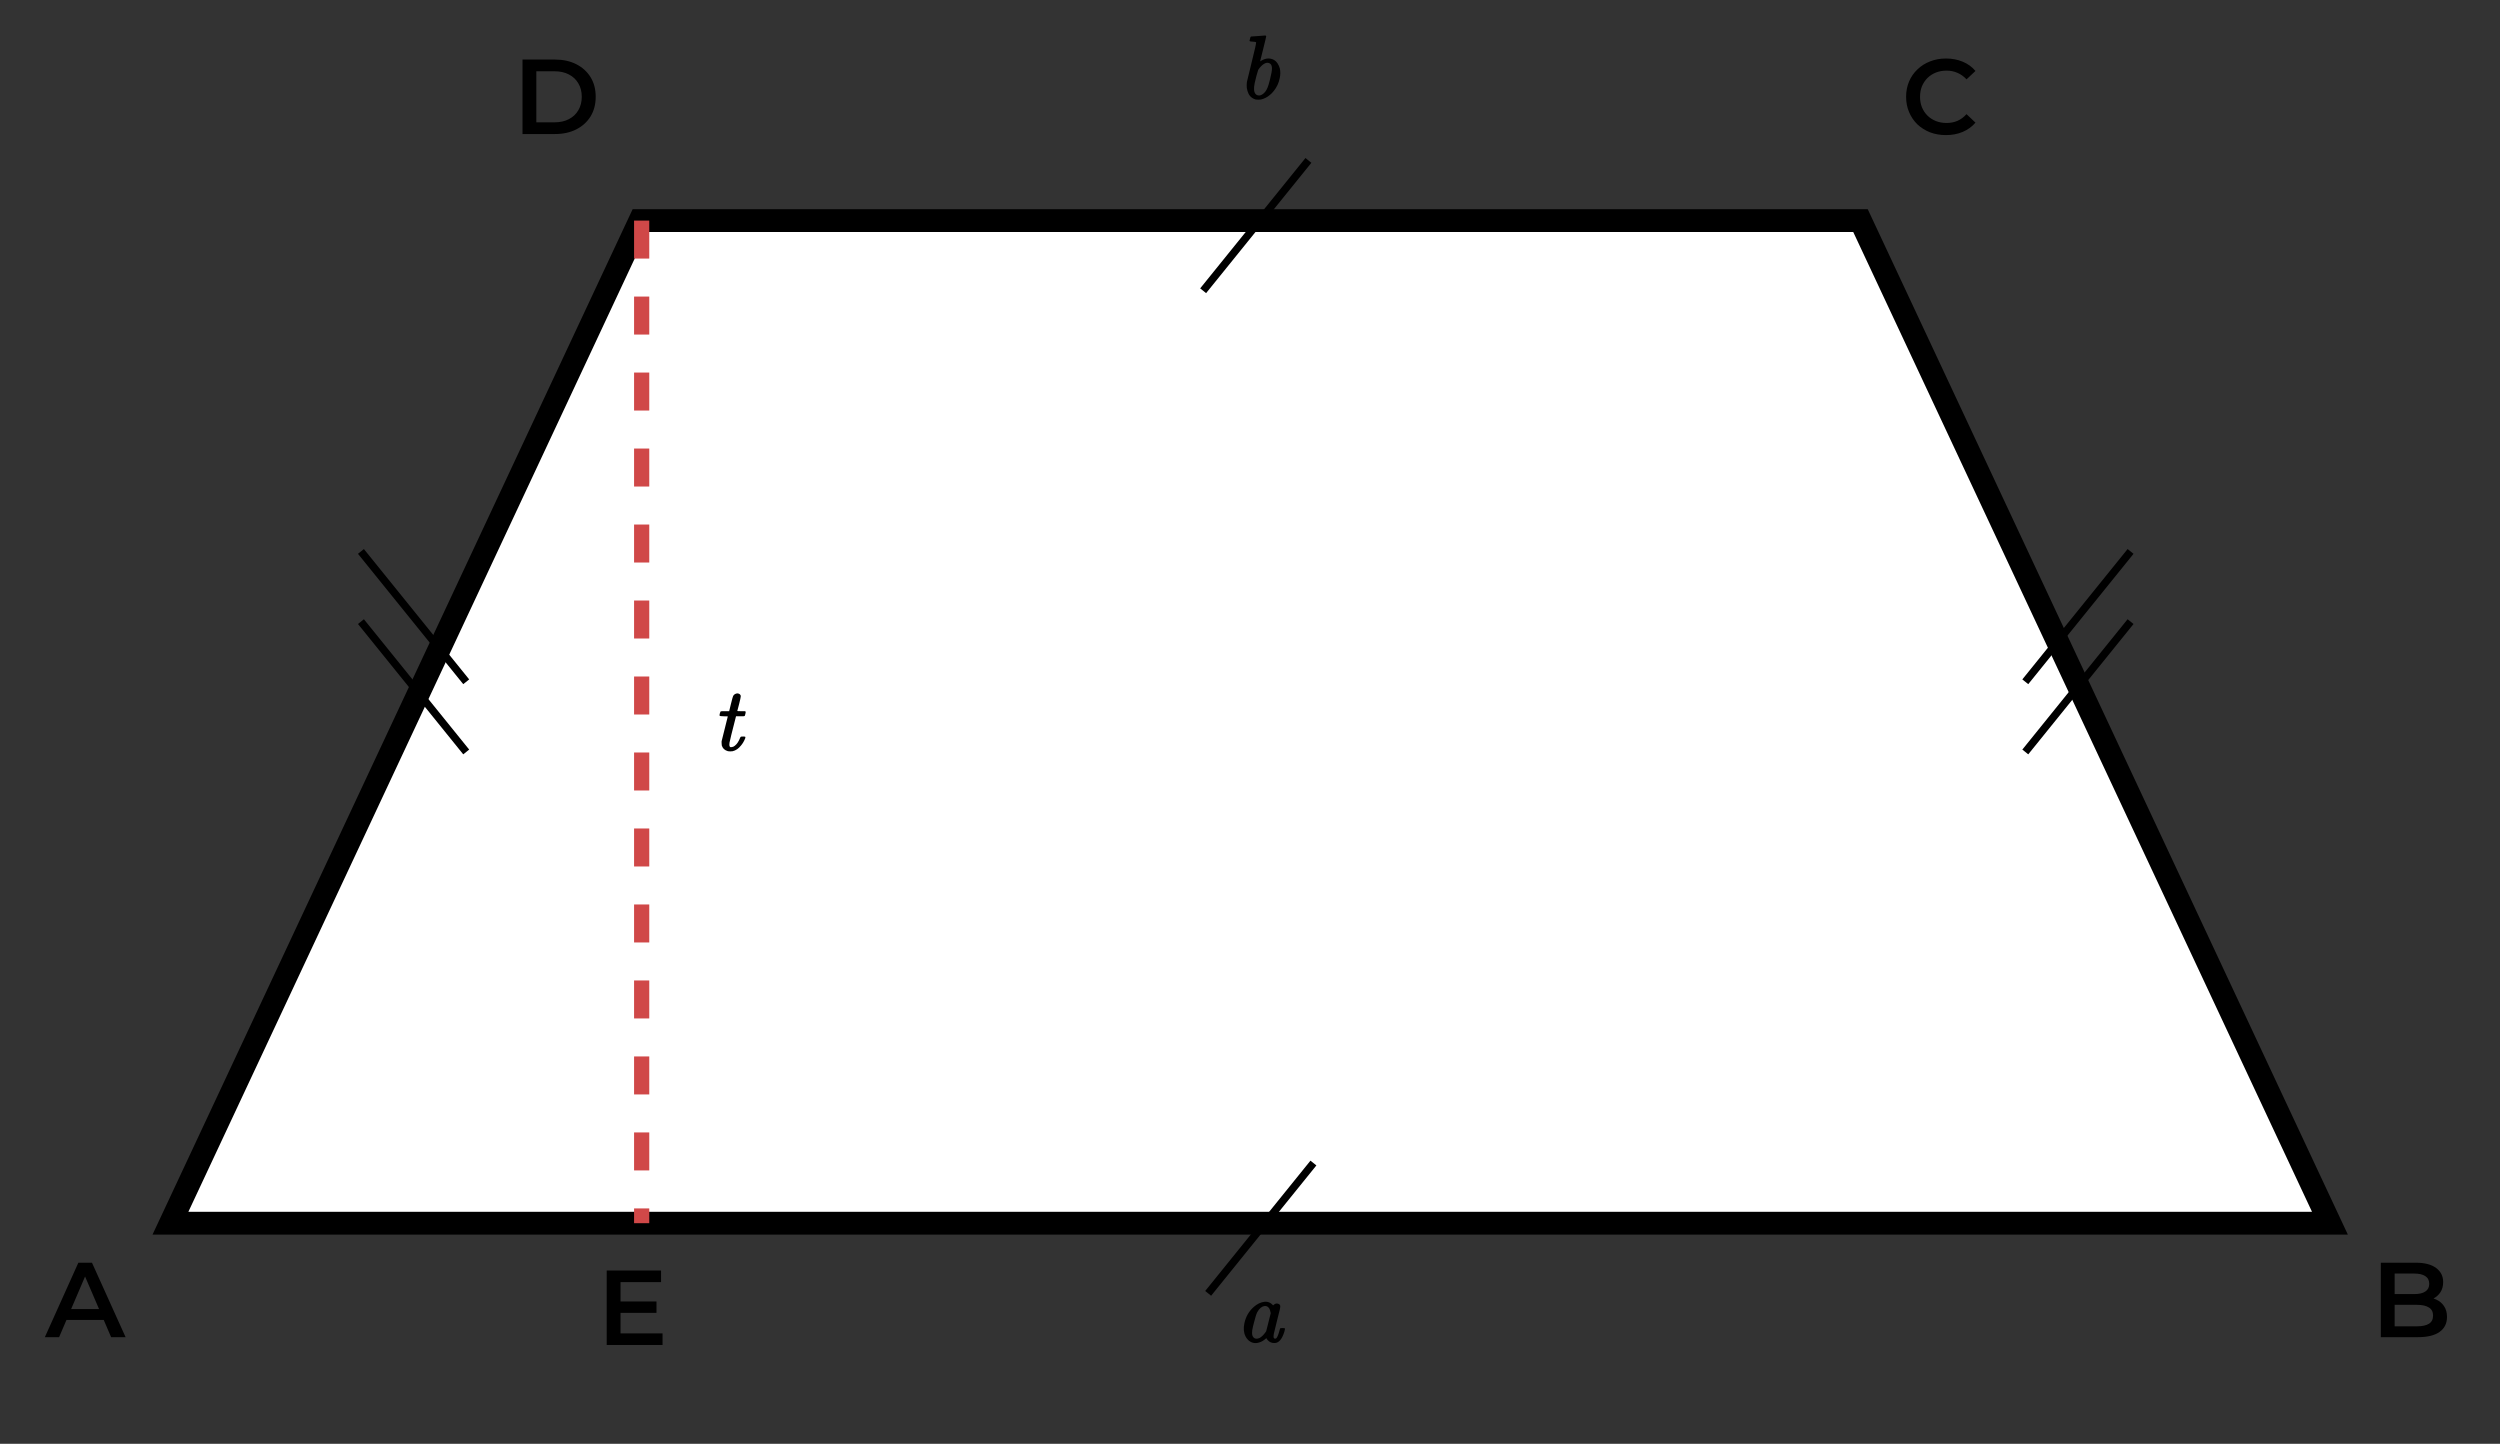 <svg width="329" height="190" viewBox="0 0 329 190" fill="none" xmlns="http://www.w3.org/2000/svg">
<rect x="0" y="0" width="329" height="190" fill="#333333" stroke="none"/>
<path d="M306.619 160.972L22.431 160.972L84.211 29.028L244.839 29.028L306.619 160.972Z" fill="white" stroke="black" stroke-width="3"/>
<path d="M5.902 175.972L10.312 166.172H12.104L16.528 175.972H14.624L10.83 167.138H11.558L7.778 175.972H5.902ZM7.932 173.704L8.422 172.276H13.714L14.204 173.704H7.932Z" fill="black"/>
<path d="M81.522 171.274H86.394V172.772H81.522V171.274ZM81.662 175.474H87.192V177H79.842V167.2H86.996V168.726H81.662V175.474Z" fill="black"/>
<path d="M68.762 17.639V7.839H73.046C74.11 7.839 75.043 8.044 75.846 8.455C76.648 8.865 77.274 9.435 77.722 10.163C78.17 10.891 78.394 11.749 78.394 12.739C78.394 13.719 78.17 14.578 77.722 15.315C77.274 16.043 76.648 16.612 75.846 17.023C75.043 17.433 74.11 17.639 73.046 17.639H68.762ZM70.582 16.099H72.962C73.699 16.099 74.334 15.959 74.866 15.679C75.407 15.399 75.822 15.007 76.112 14.503C76.41 13.999 76.56 13.411 76.56 12.739C76.56 12.057 76.41 11.47 76.112 10.975C75.822 10.471 75.407 10.079 74.866 9.799C74.334 9.519 73.699 9.379 72.962 9.379H70.582V16.099Z" fill="black"/>
<path d="M313.317 175.972V166.172H317.909C319.085 166.172 319.981 166.406 320.597 166.872C321.213 167.33 321.521 167.946 321.521 168.72C321.521 169.243 321.4 169.691 321.157 170.064C320.914 170.428 320.588 170.713 320.177 170.918C319.776 171.114 319.337 171.212 318.861 171.212L319.113 170.708C319.664 170.708 320.158 170.811 320.597 171.016C321.036 171.212 321.381 171.502 321.633 171.884C321.894 172.267 322.025 172.743 322.025 173.312C322.025 174.152 321.703 174.806 321.059 175.272C320.415 175.739 319.458 175.972 318.189 175.972H313.317ZM315.137 174.544H318.077C318.758 174.544 319.281 174.432 319.645 174.208C320.009 173.984 320.191 173.625 320.191 173.13C320.191 172.645 320.009 172.29 319.645 172.066C319.281 171.833 318.758 171.716 318.077 171.716H314.997V170.302H317.713C318.348 170.302 318.833 170.19 319.169 169.966C319.514 169.742 319.687 169.406 319.687 168.958C319.687 168.501 319.514 168.16 319.169 167.936C318.833 167.712 318.348 167.6 317.713 167.6H315.137V174.544Z" fill="black"/>
<path d="M256.079 17.779C255.332 17.779 254.637 17.657 253.993 17.415C253.358 17.163 252.803 16.813 252.327 16.365C251.86 15.908 251.496 15.371 251.235 14.755C250.973 14.139 250.843 13.467 250.843 12.739C250.843 12.011 250.973 11.339 251.235 10.723C251.496 10.107 251.865 9.575 252.341 9.127C252.817 8.669 253.372 8.319 254.007 8.077C254.641 7.825 255.337 7.699 256.093 7.699C256.895 7.699 257.628 7.839 258.291 8.119C258.953 8.389 259.513 8.795 259.971 9.337L258.795 10.443C258.44 10.06 258.043 9.775 257.605 9.589C257.166 9.393 256.69 9.295 256.177 9.295C255.663 9.295 255.192 9.379 254.763 9.547C254.343 9.715 253.974 9.953 253.657 10.261C253.349 10.569 253.106 10.933 252.929 11.353C252.761 11.773 252.677 12.235 252.677 12.739C252.677 13.243 252.761 13.705 252.929 14.125C253.106 14.545 253.349 14.909 253.657 15.217C253.974 15.525 254.343 15.763 254.763 15.931C255.192 16.099 255.663 16.183 256.177 16.183C256.69 16.183 257.166 16.09 257.605 15.903C258.043 15.707 258.44 15.413 258.795 15.021L259.971 16.141C259.513 16.673 258.953 17.079 258.291 17.359C257.628 17.639 256.891 17.779 256.079 17.779Z" fill="black"/>
<path d="M84.444 29.028V160.972" stroke="#D04848" stroke-width="2" stroke-dasharray="5 5"/>
<path d="M166.366 171.319L166.606 171.307H166.618C166.794 171.315 166.95 171.355 167.086 171.427C167.222 171.491 167.342 171.579 167.446 171.691L167.542 171.787L167.614 171.727C167.806 171.543 168.014 171.495 168.238 171.583C168.35 171.623 168.426 171.691 168.466 171.787C168.498 171.875 168.49 172.031 168.442 172.255C168.402 172.431 168.278 172.927 168.07 173.743C167.782 174.911 167.634 175.519 167.626 175.567C167.594 175.791 167.59 175.947 167.614 176.035C167.63 176.075 167.654 176.107 167.686 176.131C167.71 176.155 167.746 176.167 167.794 176.167C167.85 176.167 167.894 176.159 167.926 176.143C168.078 176.031 168.234 175.667 168.394 175.051C168.434 174.899 168.466 174.815 168.49 174.799C168.506 174.783 168.602 174.775 168.778 174.775C168.954 174.775 169.054 174.783 169.078 174.799C169.094 174.815 169.102 174.847 169.102 174.895C169.102 174.943 169.082 175.039 169.042 175.183C168.746 176.191 168.326 176.711 167.782 176.743C167.374 176.767 167.046 176.627 166.798 176.323C166.758 176.275 166.722 176.223 166.69 176.167C166.674 176.119 166.662 176.095 166.654 176.095L166.57 176.167C166.29 176.415 166.014 176.579 165.742 176.659C165.222 176.835 164.754 176.755 164.338 176.419C164.29 176.379 164.246 176.335 164.206 176.287C164.086 176.167 163.986 176.023 163.906 175.855C163.666 175.367 163.618 174.795 163.762 174.139C163.946 173.267 164.362 172.547 165.01 171.979C165.442 171.603 165.894 171.383 166.366 171.319ZM166.618 171.883C166.29 171.827 165.974 171.983 165.67 172.351C165.59 172.455 165.518 172.567 165.454 172.687C165.334 172.919 165.19 173.375 165.022 174.055C164.918 174.439 164.842 174.775 164.794 175.063C164.762 175.335 164.762 175.543 164.794 175.687C164.874 175.967 165.03 176.127 165.262 176.167C165.398 176.191 165.562 176.163 165.754 176.083C166.042 175.923 166.314 175.655 166.57 175.279L166.63 175.195L166.93 174.007L167.23 172.807L167.206 172.711C167.134 172.255 166.954 171.983 166.666 171.895C166.65 171.887 166.634 171.883 166.618 171.883Z" fill="black"/>
<path d="M165.567 4.744C166.191 4.696 166.499 4.672 166.491 4.672C166.563 4.672 166.611 4.7 166.635 4.756C166.643 4.788 166.511 5.348 166.239 6.436L165.831 8.08L165.951 8.008C166.303 7.792 166.639 7.688 166.959 7.696C167.471 7.72 167.863 7.94 168.135 8.356C168.263 8.548 168.363 8.776 168.435 9.04C168.515 9.448 168.507 9.864 168.411 10.288C168.291 10.912 168.031 11.472 167.631 11.968C167.463 12.184 167.287 12.364 167.103 12.508C166.751 12.804 166.363 13 165.939 13.096C165.867 13.112 165.755 13.12 165.603 13.12C165.451 13.12 165.335 13.112 165.255 13.096C165.087 13.056 164.923 12.98 164.763 12.868C164.563 12.724 164.411 12.544 164.307 12.328C164.195 12.096 164.119 11.844 164.079 11.572C164.055 11.356 164.059 11.096 164.091 10.792C164.107 10.672 164.323 9.78 164.739 8.116C165.147 6.484 165.335 5.636 165.303 5.572C165.247 5.516 165.075 5.484 164.787 5.476C164.595 5.476 164.483 5.448 164.451 5.392L164.439 5.356L164.499 5.116C164.531 4.964 164.563 4.872 164.595 4.84C164.619 4.816 164.643 4.804 164.667 4.804L165.567 4.744ZM166.995 8.296C166.923 8.264 166.807 8.256 166.647 8.272C166.415 8.336 166.179 8.492 165.939 8.74C165.811 8.868 165.691 9.02 165.579 9.196C165.563 9.212 165.487 9.472 165.351 9.976L165.123 10.9C164.963 11.652 165.007 12.148 165.255 12.388C165.327 12.468 165.415 12.52 165.519 12.544C165.775 12.616 166.043 12.524 166.323 12.268C166.579 12.052 166.787 11.676 166.947 11.14C167.003 10.956 167.067 10.72 167.139 10.432C167.307 9.752 167.391 9.284 167.391 9.028C167.391 8.86 167.371 8.728 167.331 8.632C167.275 8.472 167.163 8.36 166.995 8.296Z" fill="black"/>
<path d="M96.883 91.276C96.995 91.236 97.111 91.24 97.231 91.288C97.335 91.328 97.411 91.396 97.459 91.492C97.499 91.58 97.487 91.748 97.423 91.996C97.399 92.1 97.347 92.32 97.267 92.656C97.099 93.272 97.019 93.576 97.027 93.568C97.027 93.584 97.199 93.592 97.543 93.592H98.059L98.095 93.628C98.143 93.66 98.143 93.764 98.095 93.94C98.071 94.06 98.047 94.144 98.023 94.192C97.999 94.232 97.923 94.256 97.795 94.264C97.739 94.264 97.607 94.264 97.399 94.264H96.859L96.847 94.312C96.311 96.4 96.031 97.536 96.007 97.72C95.991 97.816 95.983 97.904 95.983 97.984C95.983 98.208 96.047 98.324 96.175 98.332C96.223 98.332 96.279 98.324 96.343 98.308C96.455 98.3 96.575 98.244 96.703 98.14C96.983 97.924 97.215 97.576 97.399 97.096C97.439 97 97.483 96.948 97.531 96.94C97.555 96.932 97.635 96.928 97.771 96.928C97.947 96.928 98.043 96.936 98.059 96.952C98.107 96.992 98.107 97.072 98.059 97.192C97.907 97.56 97.727 97.864 97.519 98.104C97.199 98.512 96.831 98.764 96.415 98.86C96.351 98.876 96.247 98.884 96.103 98.884C95.959 98.884 95.859 98.876 95.803 98.86C95.579 98.796 95.399 98.7 95.263 98.572C95.135 98.444 95.043 98.288 94.987 98.104C94.971 98.04 94.963 97.932 94.963 97.78V97.552L95.371 95.92C95.643 94.848 95.779 94.3 95.779 94.276C95.779 94.268 95.611 94.264 95.275 94.264C94.923 94.264 94.731 94.236 94.699 94.18C94.683 94.156 94.691 94.068 94.723 93.916C94.771 93.756 94.799 93.672 94.807 93.664C94.831 93.616 94.915 93.592 95.059 93.592C95.115 93.592 95.235 93.592 95.419 93.592H95.959L96.187 92.656C96.339 92.04 96.435 91.692 96.475 91.612C96.547 91.452 96.683 91.34 96.883 91.276Z" fill="black"/>
<path d="M172.188 21.111L158.333 38.264" stroke="black"/>
<path d="M172.847 153.056L158.993 170.208" stroke="black"/>
<path d="M280.382 81.805L266.528 98.958" stroke="black"/>
<path d="M280.382 72.569L266.528 89.722" stroke="black"/>
<path d="M47.5 81.805L61.354 98.958" stroke="black"/>
<path d="M47.5 72.569L61.354 89.722" stroke="black"/>
</svg>
